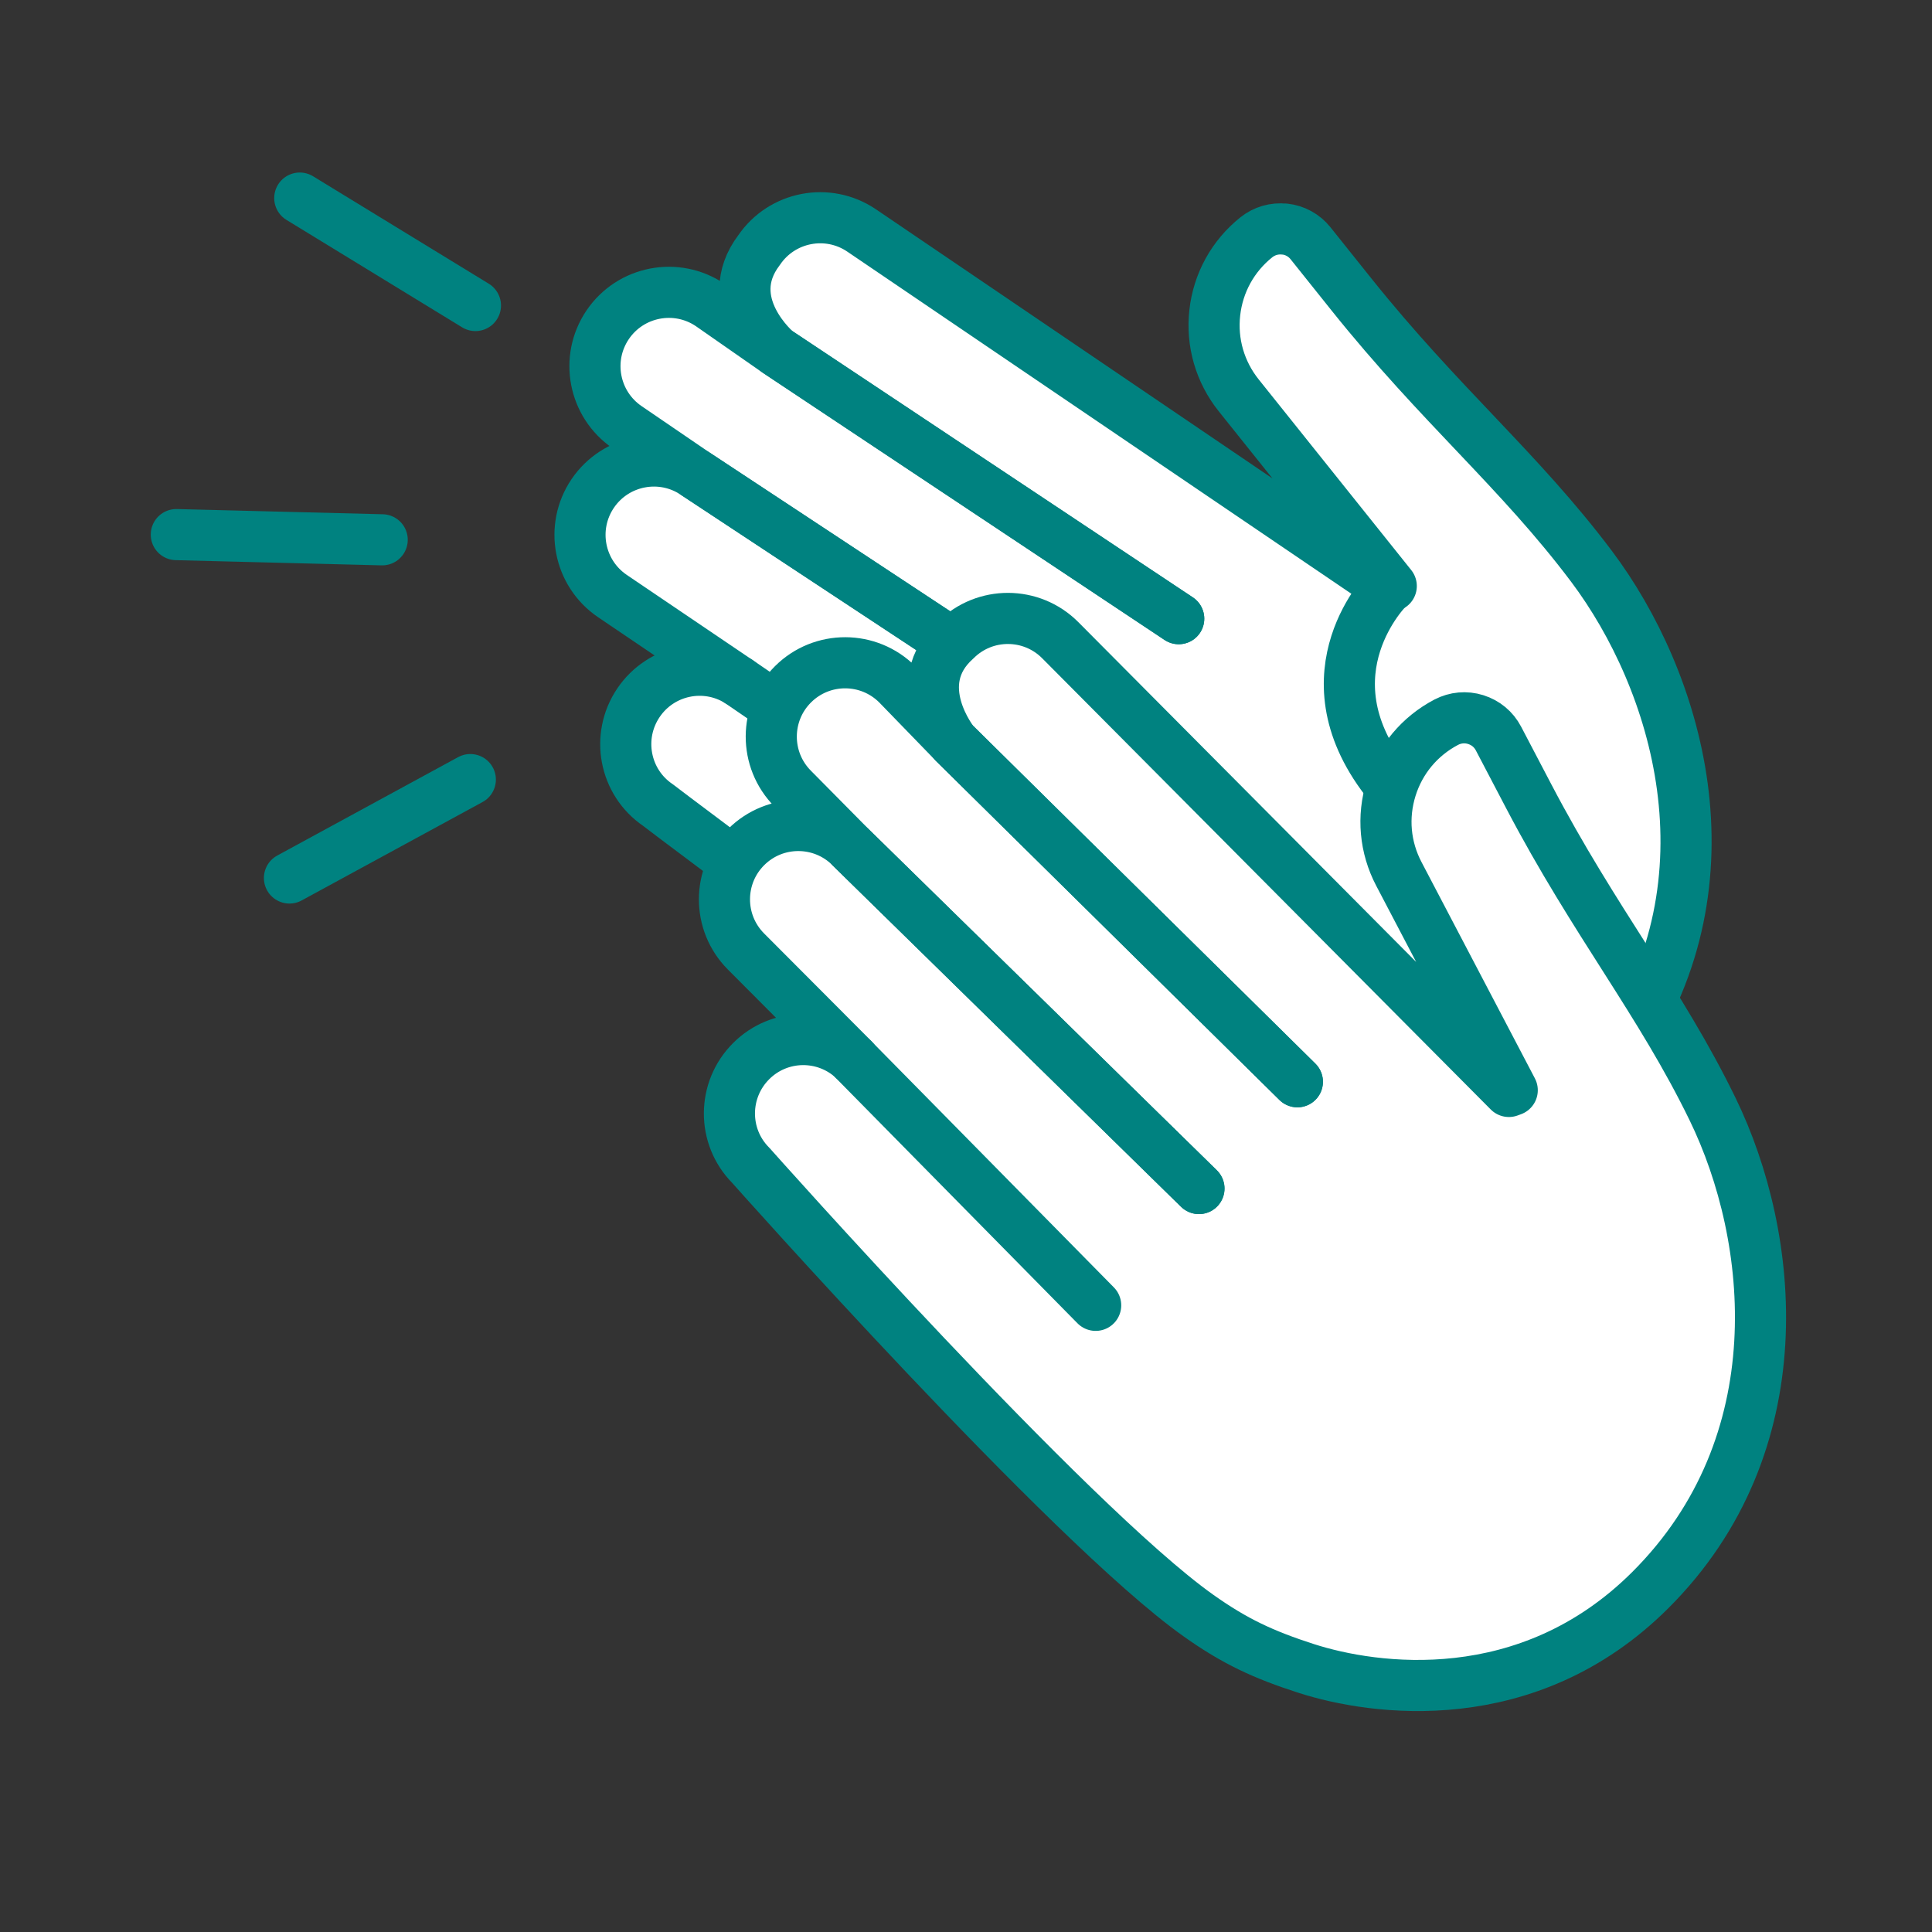 <?xml version='1.0' encoding='UTF-8'?>
<svg xmlns="http://www.w3.org/2000/svg" id="g" data-name="Applaudir" viewBox="0 0 453.54 453.54">
  <rect x="0" y="0" width="453.54" height="453.54" fill="#333333" stroke="none"/>
  <defs>
    <style>
      .n {
        fill: none;
      }

      .n, .o {
        stroke: #008280;
        stroke-linecap: round;
        stroke-linejoin: round;
        stroke-width: 12px;
      }

      .o {
        fill: #fff;
      }
    </style>
  </defs>
  <g>
    <g>
      <g>
        <g>
          <path class="o" d="M301.57,53.79c-2.41-.27-4.77.42-6.66,1.93-5.5,4.41-8.96,10.69-9.74,17.69-.78,7,1.22,13.89,5.62,19.4l35.81,44.76-.72.43-123.6-83.89c-7.92-5.38-18.71-3.31-24.09,4.61h0c-9.39,12.37,4.16,23.77,4.16,23.77l94.35,62.74-94.35-62.74-15.6-10.87c-7.92-5.38-18.71-3.31-24.09,4.61h0c-5.38,7.93-3.31,18.71,4.61,24.09l15.97,10.9,95.55,63.03-95.55-63.03c-7.92-5.38-18.71-3.31-24.09,4.61h0c-5.38,7.93-3.31,18.71,4.61,24.09l29.6,20.03c-7.84-4.88-18.21-2.74-23.46,4.99h0c-5.38,7.93-3.33,18.7,4.57,24.06,0,0,89.34,68.27,123.25,83.65,9.62,4.36,16.82,6.13,27.31,7.39,16.53,1.98,52.97.18,75.74-33.46,27.24-40.25,12.92-86.91-7.16-113.63-16.92-22.51-35.5-37.75-56.39-63.87l-9.57-11.97c-1.51-1.89-3.67-3.08-6.08-3.34Z"/>
          <line class="o" x1="182.36" y1="82.49" x2="276.71" y2="145.24"/>
          <line class="o" x1="163.25" y1="111.23" x2="258.8" y2="174.26"/>
        </g>
        <line class="o" x1="173.37" y1="159.95" x2="240.25" y2="205.8"/>
      </g>
      <path class="o" d="M325.88,138s-20.09,19.81-.63,45.09"/>
    </g>
    <g>
      <g>
        <path class="o" d="M346.42,168.92c-2.31-.72-4.76-.5-6.91.62-6.24,3.28-10.84,8.78-12.94,15.51-2.1,6.73-1.46,13.87,1.82,20.11l26.61,50.77-.79.29-105.31-105.93c-6.75-6.79-17.73-6.82-24.52-.07h0c-11.58,10.36-.45,24.13-.45,24.13l80.64,79.6-80.64-79.6-13.24-13.65c-6.75-6.79-17.73-6.82-24.52-.07h0c-6.79,6.75-6.82,17.73-.07,24.52l13.6,13.75,81.77,80.11-81.77-80.11c-6.75-6.79-17.73-6.82-24.52-.07h0c-6.79,6.75-6.82,17.73-.07,24.52l25.23,25.31c-6.77-6.29-17.36-6.17-23.98.42h0c-6.79,6.75-6.84,17.72-.11,24.49,0,0,74.67,84.07,105.02,105.64,8.61,6.12,15.34,9.23,25.39,12.47,15.85,5.1,51.97,10.29,80.73-18.38,34.42-34.31,29.27-82.84,14.66-112.9-12.31-25.32-27.64-43.83-43.17-73.46l-7.11-13.57c-1.12-2.14-3.01-3.72-5.33-4.44Z"/>
        <line class="o" x1="223.91" y1="174.35" x2="304.55" y2="253.94"/>
        <line class="o" x1="199.68" y1="198.9" x2="281.44" y2="279.01"/>
      </g>
      <line class="o" x1="200.31" y1="248.67" x2="257.21" y2="306.43"/>
    </g>
  </g>
  <g>
    <line class="n" x1="89.72" y1="126.72" x2="41.39" y2="125.5"/>
    <line class="n" x1="110.41" y1="183.01" x2="67.95" y2="206.11"/>
    <line class="n" x1="70.37" y1="46.5" x2="111.61" y2="71.72"/>
  </g>
</svg>
